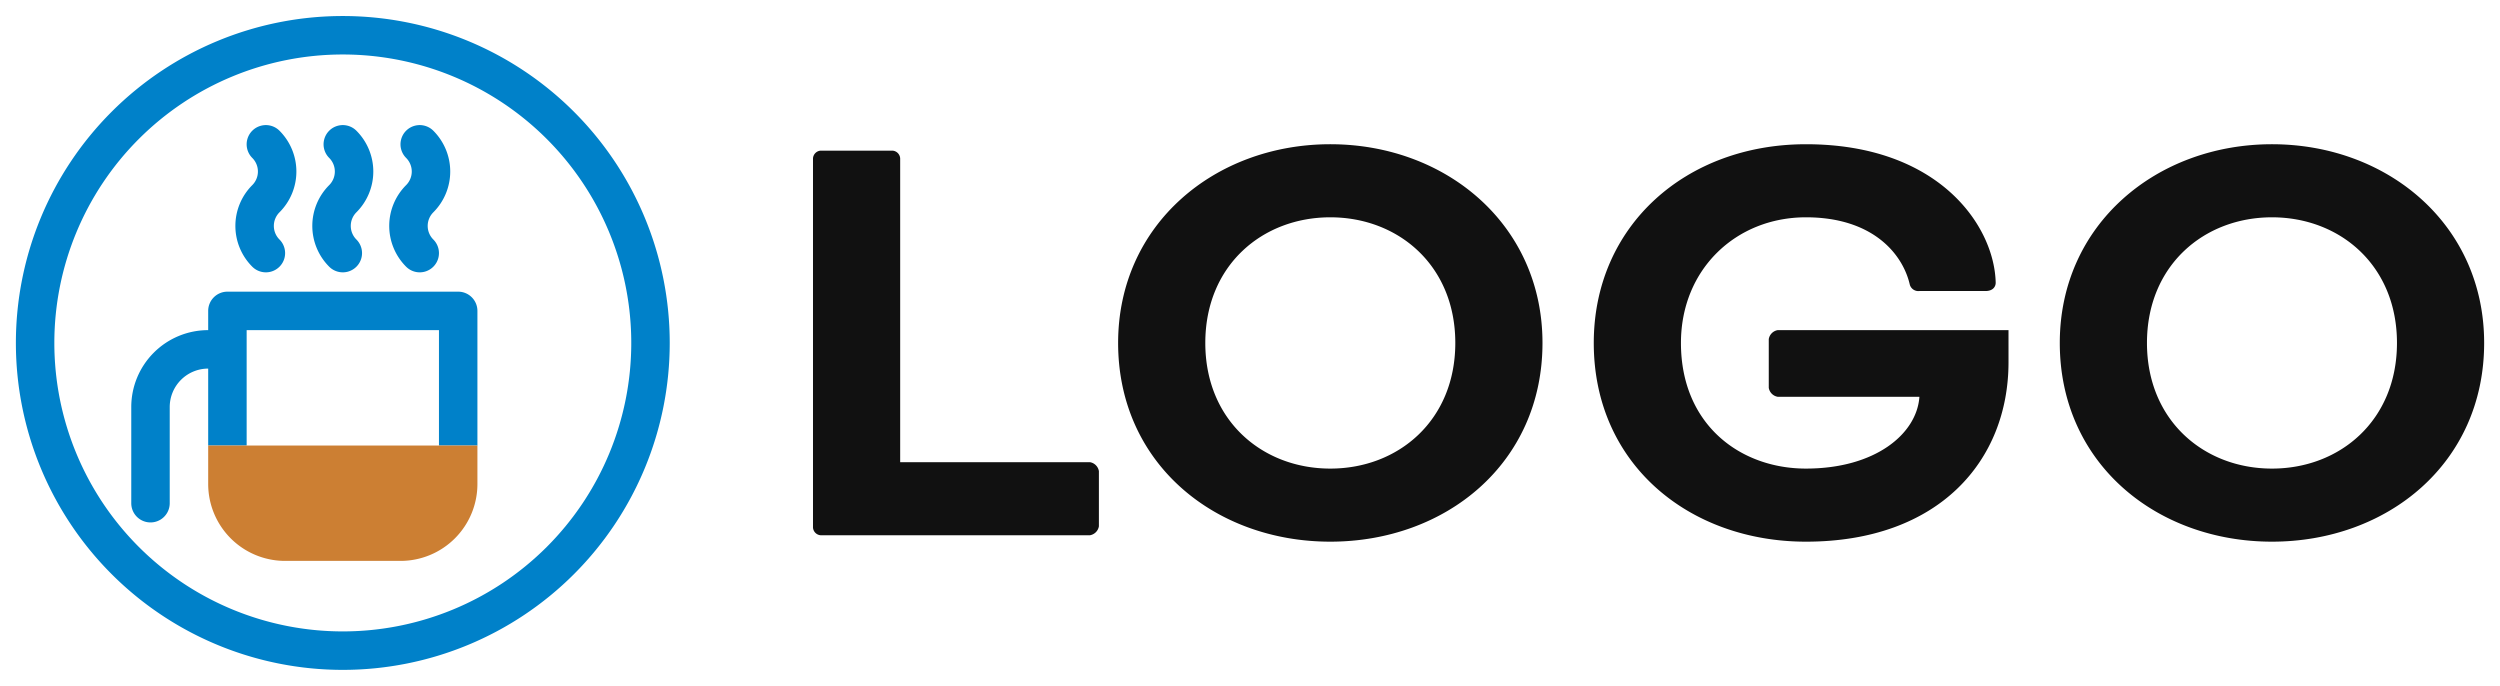 <svg id="app-logo" xmlns="http://www.w3.org/2000/svg" width="780" height="214" viewBox="0 0 780 214">
  <defs>
    <style>
      .cls-1 {
        fill: #111;
      }

      .cls-1, .cls-2, .cls-3 {
        fill-rule: evenodd;
      }

      .cls-2 {
        fill: #0081c9;
      }

      .cls-3 {
        fill: #cc7f33;
      }
    </style>
  </defs>
  <path id="Logo" class="cls-1" d="M773.9,398.4a2.581,2.581,0,0,0-2.4-2.4H749.1a2.581,2.581,0,0,0-2.4,2.4V513.6a2.581,2.581,0,0,0,2.4,2.4h84a3.4,3.4,0,0,0,2.8-2.8V496a3.4,3.4,0,0,0-2.8-2.8H773.9V398.4ZM908.1,394c-36,0-66.2,25-66.2,62,0,37.6,30.2,62,66.2,62s66.2-24.4,66.2-62C974.3,419,944.1,394,908.1,394Zm0,22.8c21.2,0,39,15,39,39.2s-17.8,39.2-39,39.2-39-15-39-39.2S886.9,416.8,908.1,416.8ZM1119.7,452h-72a3.4,3.4,0,0,0-2.8,2.8V470a3.4,3.4,0,0,0,2.8,2.8h44.2c-0.8,11.6-13.8,22.4-35.4,22.4-20.6,0-39-13.8-39-39.2,0-23,17.2-39.2,39-39.2,20.8,0,30.2,11.4,32.4,21a2.77,2.77,0,0,0,3,2h20.6c2.4,0,3.2-1.4,3.2-2.6-0.4-17.8-17.8-43.2-59.2-43.2-37.4,0-66.2,25.4-66.2,62,0,38,30,62,66.2,62,41.4,0,63.2-25.2,63.2-56V452Zm82.2-58c-36,0-66.2,25-66.2,62,0,37.6,30.2,62,66.2,62s66.2-24.4,66.2-62C1268.1,419,1237.9,394,1201.9,394Zm0,22.8c21.2,0,39,15,39,39.2s-17.8,39.2-39,39.2-39-15-39-39.2S1180.7,416.8,1201.9,416.8Z" transform="translate(-493.045 -349)"/>
  <g id="favicon">
    <path id="round" class="cls-2" d="M600,558A102,102,0,1,1,702,456,102,102,0,0,1,600,558Zm0-192a90,90,0,1,0,90,90A90,90,0,0,0,600,366Z" transform="translate(-493.045 -349)"/>
    <g id="coffee-cup">
      <path id="coffee" class="cls-2" d="M630,488V452H570v36H558V464a12,12,0,0,0-12,12v30a6,6,0,0,1-12,0V476h0a24,24,0,0,1,24-24v-6a6,6,0,0,1,6-6h72a6,6,0,0,1,6,6v42H630Zm-1.757-72.757a6,6,0,0,0,0,8.485,6,6,0,0,1-8.486,8.485h0a18,18,0,0,1,0-25.456,6,6,0,0,0,0-8.485,6,6,0,0,1,8.486-8.485A18,18,0,0,1,628.243,415.243Zm-24,0a6,6,0,0,0,0,8.485,6,6,0,0,1-8.486,8.485h0a18,18,0,0,1,0-25.456,6,6,0,0,0,0-8.485,6,6,0,0,1,8.486-8.485h0A18,18,0,0,1,604.243,415.243Zm-24,0a6,6,0,0,0,0,8.485,6,6,0,0,1-8.486,8.485h0a18,18,0,0,1,0-25.456,6,6,0,0,0,0-8.485,6,6,0,0,1,8.486-8.485A18,18,0,0,1,580.243,415.243Z" transform="translate(-493.045 -349)"/>
      <path id="coffee-base" class="cls-3" d="M618,524H582a24,24,0,0,1-24-24V488h84v12A24,24,0,0,1,618,524Z" transform="translate(-493.045 -349)"/>
    </g>
  </g>
</svg>
